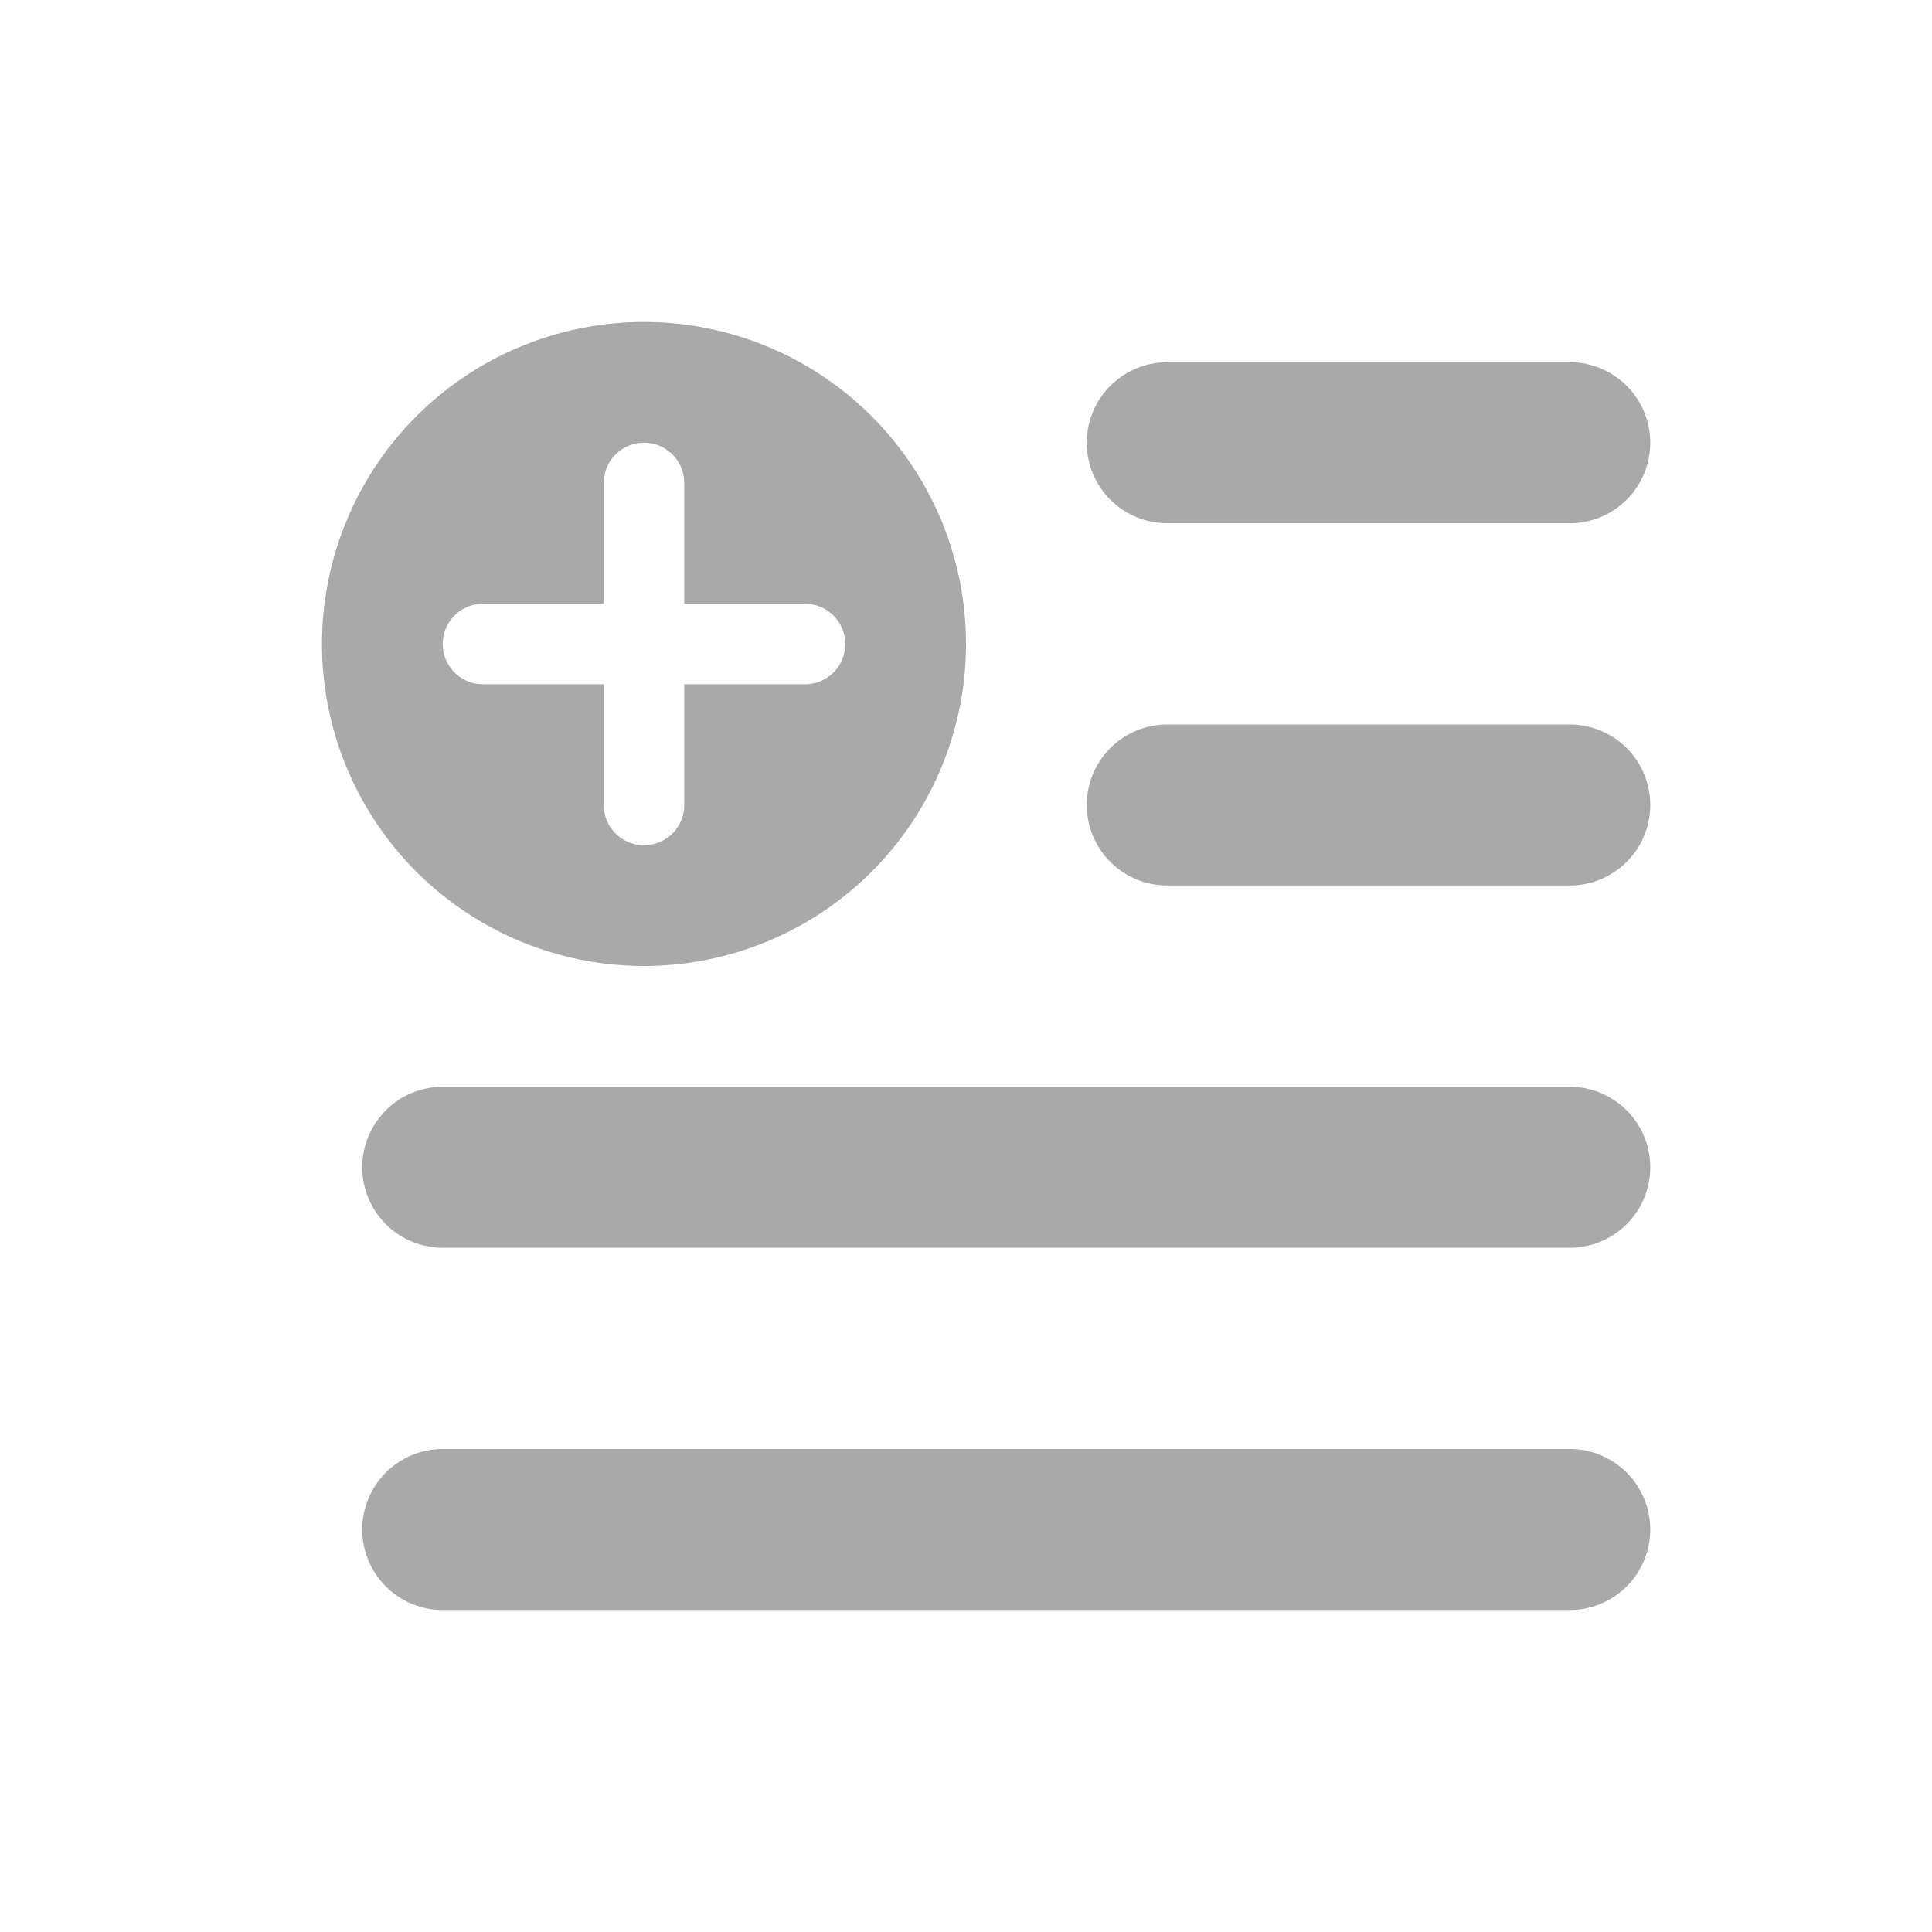 <svg xmlns="http://www.w3.org/2000/svg" width="48" height="48" fill="none" viewBox="0 0 48 48">
  <path fill="#a9a9a9" fill-rule="evenodd" d="M27 11a2 2 0 0 1 2-2h10a2 2 0 1 1 0 4H29a2 2 0 0 1-2-2Zm0 9a2 2 0 0 1 2-2h10a2 2 0 1 1 0 4H29a2 2 0 0 1-2-2ZM9 29a2 2 0 0 1 2-2h28a2 2 0 1 1 0 4H11a2 2 0 0 1-2-2Zm0 9a2 2 0 0 1 2-2h28a2 2 0 1 1 0 4H11a2 2 0 0 1-2-2Zm7-14a8 8 0 1 0 0-16 8 8 0 0 0 0 16Zm0-13a1 1 0 0 1 1 1v3h3a1 1 0 1 1 0 2h-3v3a1 1 0 1 1-2 0v-3h-3a1 1 0 1 1 0-2h3v-3a1 1 0 0 1 1-1Z" clip-rule="evenodd"/>
</svg>
